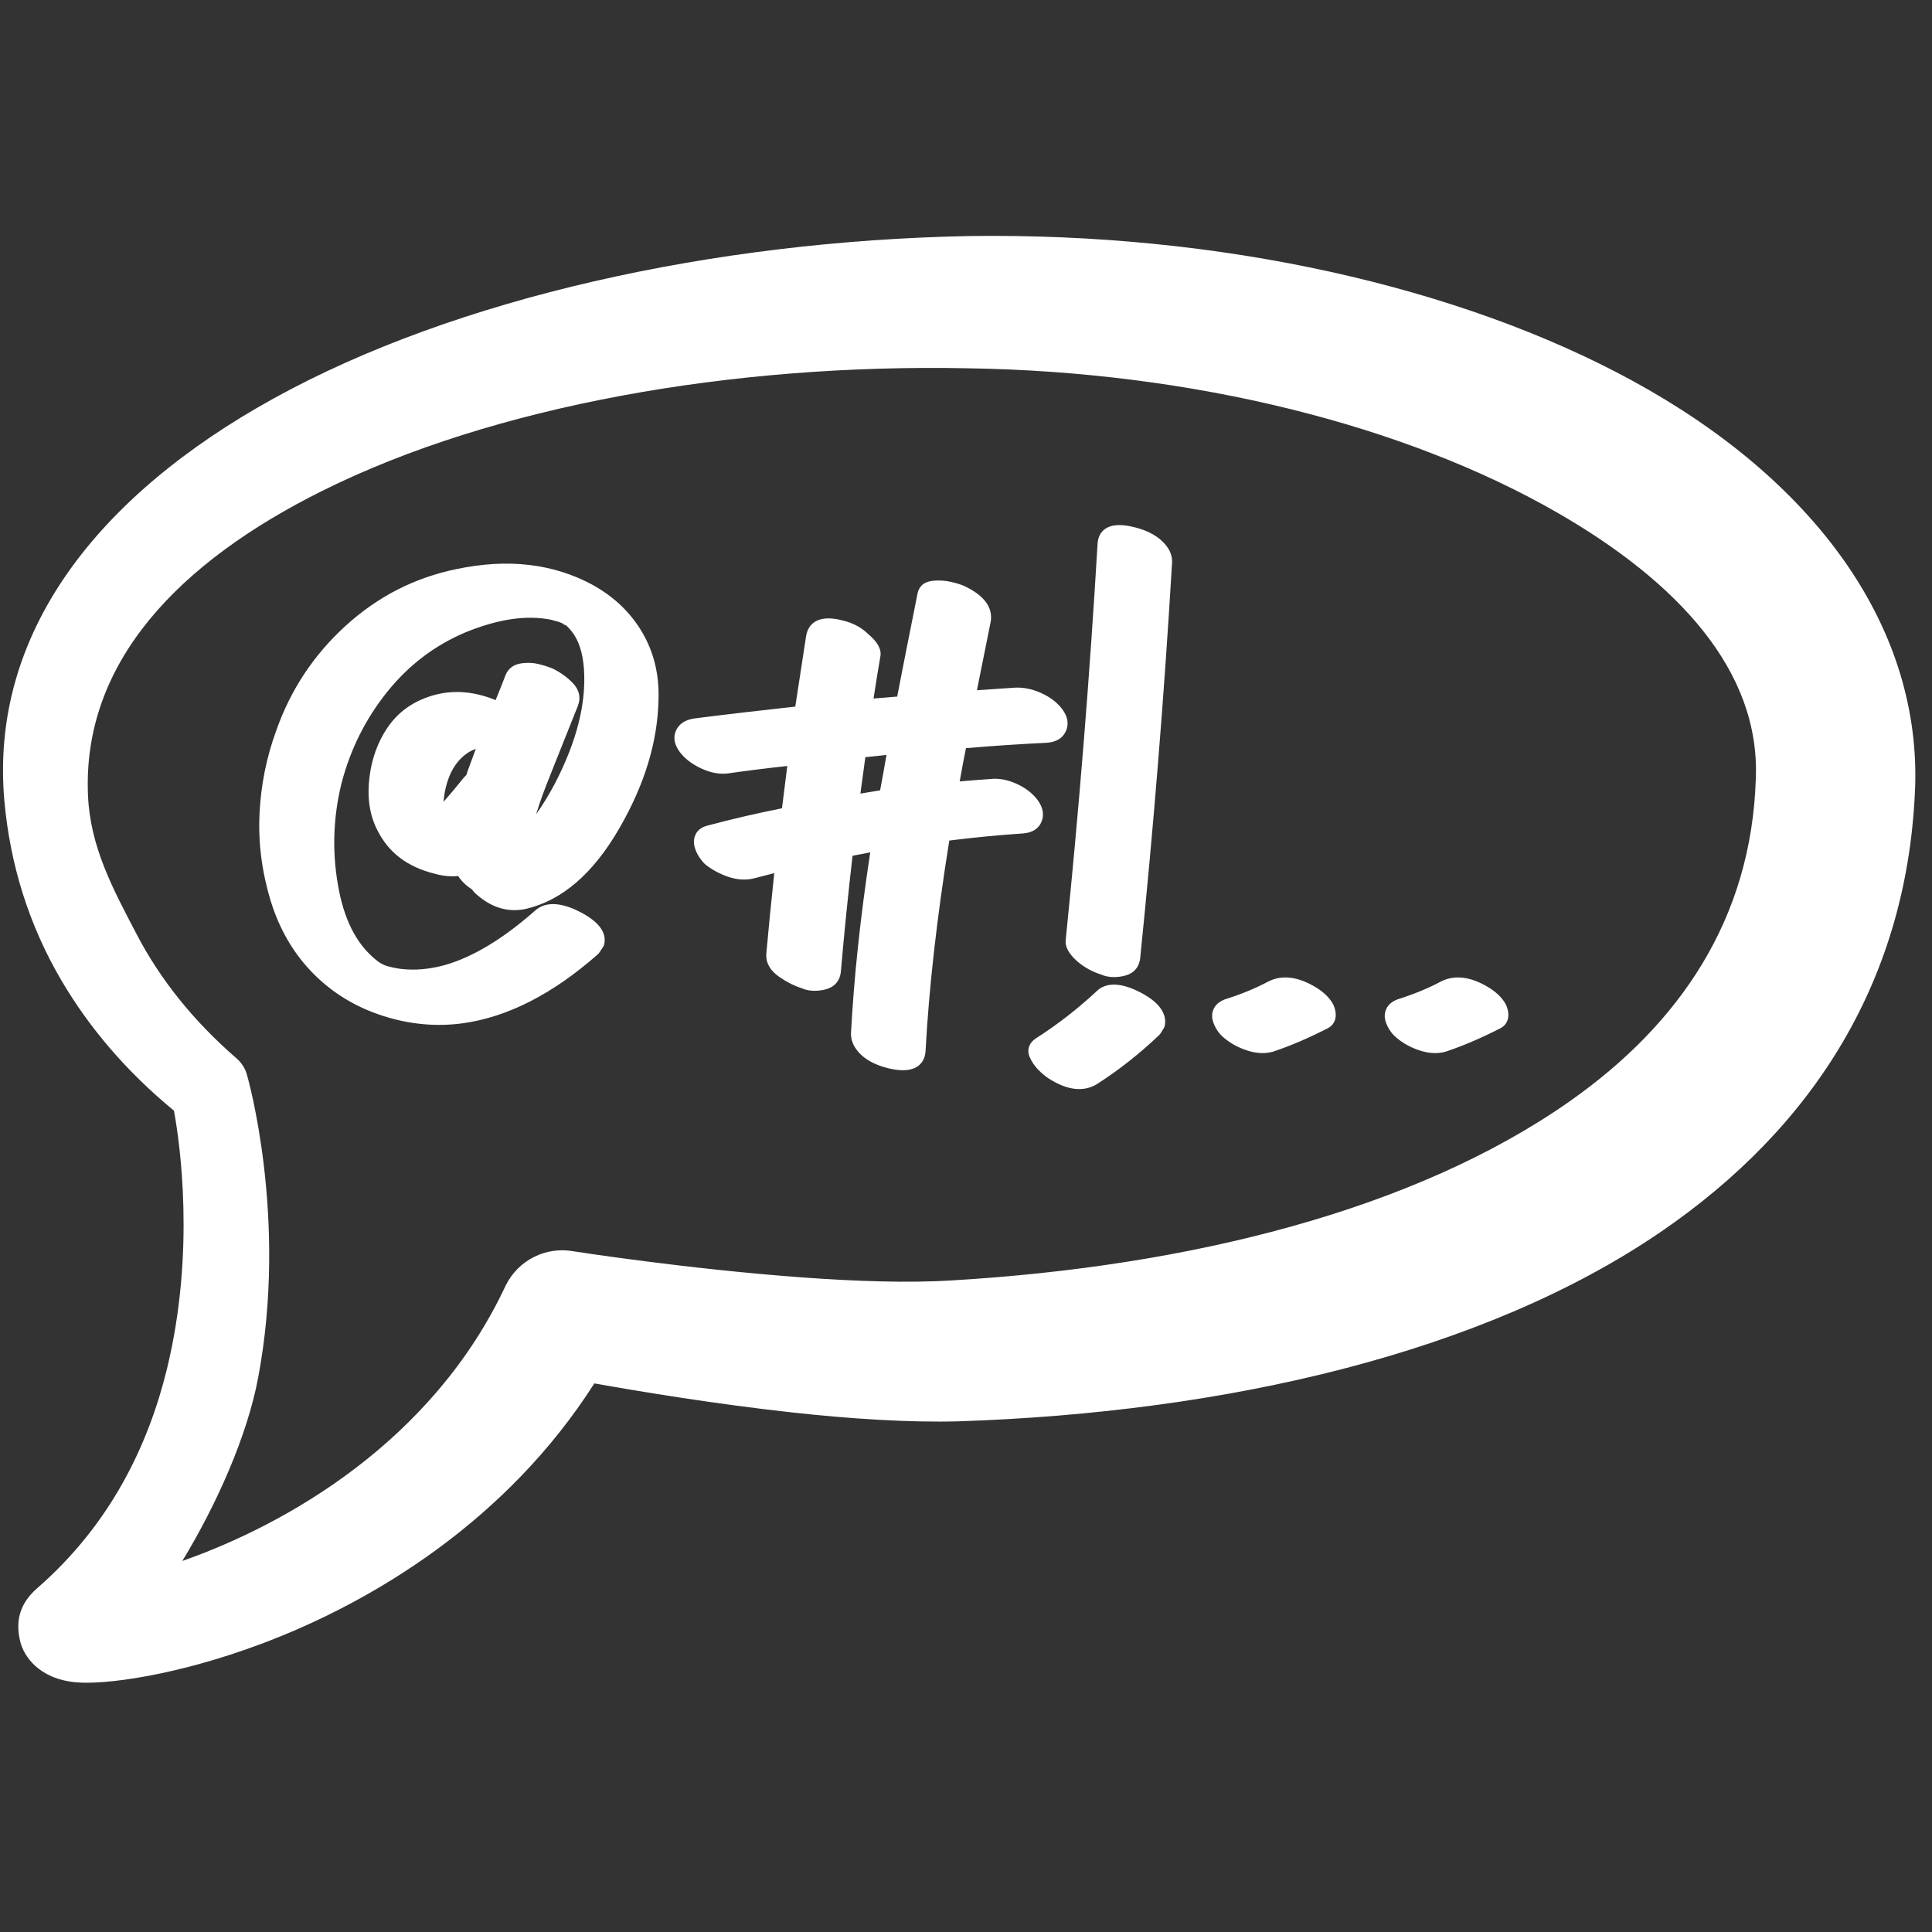 <?xml version="1.0" encoding="UTF-8" standalone="no"?><!DOCTYPE svg PUBLIC "-//W3C//DTD SVG 1.1//EN" "http://www.w3.org/Graphics/SVG/1.1/DTD/svg11.dtd"><svg width="100%" height="100%" viewBox="0 0 132 132" version="1.1" xmlns="http://www.w3.org/2000/svg" xmlns:xlink="http://www.w3.org/1999/xlink" xml:space="preserve" xmlns:serif="http://www.serif.com/" style="fill-rule:evenodd;clip-rule:evenodd;stroke-linejoin:round;stroke-miterlimit:2;"><rect x="0" y="0" width="132" height="132" fill="#333333" stroke="none"/><rect id="ICONS-SVG" serif:id="ICONS SVG" x="0" y="0" width="131.067" height="131.086" style="fill:none;"/><g id="icon_SMS"><path d="M11.886,75.885c0.408,2.235 1.47,9.625 -0.474,17.62c-1.262,5.191 -3.85,10.642 -8.883,15.016c-1.492,1.297 -1.378,2.726 -1.132,3.686c0.221,0.861 1.17,2.484 3.777,2.732c1.958,0.186 6.878,-0.451 12.699,-2.634c7.622,-2.858 16.765,-8.42 22.734,-17.787c3.09,0.552 8.213,1.4 13.462,1.979c4.01,0.443 8.089,0.706 11.443,0.611c18.265,-0.605 35.832,-4.66 47.938,-12.929c10.443,-7.132 16.984,-17.297 17.406,-30.656c0.244,-10.923 -6.967,-20.778 -19.356,-27.527c-11.733,-6.392 -28.112,-10.127 -45.381,-9.867c-17.329,0.348 -34.936,4.197 -47.426,11.096c-12.025,6.643 -19.418,16.036 -18.393,27.512c0.389,4.295 1.649,8.416 3.883,12.228c1.884,3.213 4.427,6.223 7.703,8.92Zm0.572,30.764c2.358,-3.882 4.427,-8.537 5.176,-12.5c2.071,-10.959 -0.751,-20.679 -0.751,-20.679c-0.119,-0.456 -0.378,-0.876 -0.759,-1.191c-2.944,-2.559 -5.179,-5.38 -6.751,-8.379c-1.672,-3.188 -3.208,-6.035 -3.36,-9.544c-0.405,-9.131 6.242,-15.955 15.996,-20.815c11.773,-5.865 28.136,-8.701 44.11,-8.379c15.433,0.232 29.965,3.919 40.311,9.881c8.221,4.738 13.828,10.797 13.533,18.139c-0.298,9.646 -5.238,16.806 -12.708,22.056c-10.611,7.458 -26.048,11.284 -42.188,12.241c-2.968,0.191 -6.59,0.063 -10.157,-0.195c-8.005,-0.58 -15.736,-1.794 -15.736,-1.794c-1.886,-0.338 -3.768,0.611 -4.618,2.329c-4.97,10.648 -14.971,16.328 -22.098,18.83Z" style="fill:#fff;"/><g><path d="M74.925,67.723c-1.278,1.191 -2.642,2.253 -4.093,3.183c-0.269,0.165 -0.425,0.357 -0.504,0.555c-0.094,0.235 -0.095,0.493 0.03,0.775c0.145,0.327 0.344,0.617 0.598,0.871c0.236,0.236 0.456,0.421 0.658,0.556c0.002,0.001 0.004,0.002 0.006,0.003c1.314,0.854 2.424,0.945 3.313,0.411c0.004,-0.003 0.008,-0.005 0.012,-0.008c1.503,-0.963 2.916,-2.075 4.239,-3.338c0.039,-0.034 0.077,-0.077 0.112,-0.132l0.21,-0.338c0.037,-0.055 0.063,-0.118 0.076,-0.185c0.152,-0.762 -0.321,-1.576 -1.651,-2.262c-1.404,-0.739 -2.411,-0.679 -3.006,-0.091Zm-7.275,-14.497c-0.677,0.046 -1.37,0.099 -2.08,0.162c0.128,-0.737 0.271,-1.494 0.427,-2.272c1.901,-0.161 3.738,-0.283 5.509,-0.366c0.004,-0 0.007,-0.001 0.01,-0.001c0.685,-0.046 1.105,-0.341 1.31,-0.798c0.205,-0.455 0.15,-0.964 -0.258,-1.51c-0.002,-0.001 -0.003,-0.003 -0.004,-0.005c-0.346,-0.45 -0.826,-0.818 -1.449,-1.095c-0.617,-0.275 -1.218,-0.391 -1.8,-0.356c-0.001,-0 -0.002,-0 -0.002,-0c-0.768,0.048 -1.624,0.106 -2.566,0.173c0.248,-1.22 0.558,-2.763 0.93,-4.629c0.188,-0.937 -0.347,-1.82 -1.806,-2.495c-0.005,-0.002 -0.009,-0.004 -0.014,-0.006c-0.231,-0.099 -0.527,-0.192 -0.891,-0.274c-0.377,-0.086 -0.771,-0.113 -1.183,-0.079c-0.643,0.054 -0.983,0.371 -1.09,0.855c-0.001,0.003 -0.001,0.007 -0.002,0.01c-0.604,3.025 -1.069,5.376 -1.393,7.053c-0.527,0.039 -1.066,0.083 -1.615,0.133c0.169,-1.093 0.327,-2.072 0.476,-2.938c0.001,-0.01 0.003,-0.02 0.004,-0.031c0.042,-0.375 -0.181,-0.887 -0.838,-1.429c-0.444,-0.438 -1.005,-0.747 -1.684,-0.918c-1.056,-0.297 -1.773,-0.154 -2.167,0.232c-0.202,0.198 -0.341,0.467 -0.397,0.816c-0,0.001 -0,0.001 -0.001,0.002c-0.246,1.593 -0.493,3.199 -0.74,4.818c-2.355,0.255 -4.643,0.523 -6.864,0.805c-0.001,0 -0.002,0 -0.003,0c-0.665,0.089 -1.072,0.386 -1.272,0.808c-0.207,0.438 -0.159,0.944 0.255,1.497c0.001,0.001 0.002,0.003 0.004,0.005c0.343,0.447 0.829,0.822 1.464,1.115c0.65,0.299 1.257,0.404 1.819,0.333c0.003,-0 0.006,-0 0.009,-0.001c1.258,-0.18 2.605,-0.349 4.041,-0.506c-0.112,0.884 -0.232,1.848 -0.36,2.89c-1.722,0.342 -3.419,0.736 -5.089,1.182c-0.418,0.106 -0.672,0.322 -0.803,0.584c-0.129,0.259 -0.161,0.542 -0.084,0.852c0.058,0.232 0.154,0.454 0.289,0.667c-0,-0 -0,-0 -0,-0c0.126,0.198 0.261,0.368 0.405,0.512c0.015,0.015 0.03,0.029 0.047,0.042c0.461,0.363 0.979,0.643 1.555,0.841c0.623,0.214 1.219,0.245 1.788,0.102l1.364,-0.351c-0.205,1.904 -0.386,3.738 -0.544,5.502c0,0.003 -0,0.006 -0,0.009c-0.042,0.582 0.228,1.126 0.893,1.583c0.512,0.353 1.025,0.61 1.537,0.773c0.404,0.177 0.892,0.223 1.462,0.112c0.717,-0.139 1.105,-0.549 1.197,-1.198c0.001,-0.009 0.003,-0.019 0.003,-0.029c0.227,-2.632 0.493,-5.278 0.8,-7.938c0,-0 1.209,-0.233 1.209,-0.233c-0.68,4.461 -1.118,8.587 -1.316,12.378c-0.001,0.009 -0.001,0.018 -0.001,0.027c0,0.257 0.061,0.513 0.189,0.77c0.003,0.005 0.005,0.011 0.008,0.016c0.417,0.765 1.246,1.32 2.53,1.599c0.852,0.184 1.457,0.089 1.826,-0.169c0.309,-0.217 0.503,-0.548 0.541,-1.013c0.001,-0.005 0.001,-0.01 0.001,-0.016c0.231,-4.306 0.772,-9.106 1.623,-14.4c1.696,-0.212 3.366,-0.373 5.011,-0.483c0.698,-0.047 1.11,-0.352 1.296,-0.818c0.179,-0.449 0.113,-0.952 -0.29,-1.49c-0.001,-0.002 -0.002,-0.003 -0.004,-0.005c-0.345,-0.45 -0.826,-0.818 -1.448,-1.095c-0.625,-0.279 -1.218,-0.377 -1.774,-0.311Zm22.289,14.252c-0.002,-0.001 -0.003,-0.002 -0.005,-0.002c-1.261,-0.773 -2.354,-0.879 -3.265,-0.423c-0.005,0.002 -0.009,0.004 -0.013,0.006c-0.864,0.462 -1.843,0.865 -2.937,1.211c-0.009,0.003 -0.018,0.006 -0.027,0.009c-0.391,0.147 -0.629,0.368 -0.751,0.613c-0.133,0.266 -0.161,0.546 -0.081,0.84c0.057,0.211 0.151,0.422 0.286,0.633c-0,0 -0,0.001 -0,0.001c0.133,0.21 0.296,0.392 0.486,0.546c0.433,0.366 0.948,0.65 1.547,0.85c0.643,0.215 1.233,0.242 1.769,0.099c0.01,-0.003 0.021,-0.006 0.031,-0.009c1.18,-0.394 2.421,-0.924 3.722,-1.591c0.241,-0.121 0.401,-0.3 0.49,-0.522c0.102,-0.256 0.106,-0.602 -0.065,-1.03c-0.005,-0.014 -0.011,-0.027 -0.017,-0.04c-0.215,-0.43 -0.598,-0.833 -1.17,-1.191Zm11.794,0c-0.002,-0.001 -0.003,-0.002 -0.005,-0.002c-1.261,-0.773 -2.354,-0.879 -3.266,-0.423c-0.004,0.002 -0.008,0.004 -0.012,0.006c-0.864,0.462 -1.843,0.865 -2.938,1.211c-0.008,0.003 -0.017,0.006 -0.026,0.009c-0.391,0.147 -0.629,0.368 -0.751,0.613c-0.133,0.266 -0.161,0.546 -0.081,0.84c0.057,0.211 0.151,0.422 0.285,0.633c0,0 0,0.001 0,0.001c0.134,0.21 0.297,0.392 0.487,0.546c0.433,0.366 0.948,0.65 1.547,0.85c0.643,0.215 1.233,0.242 1.769,0.099c0.01,-0.003 0.021,-0.006 0.031,-0.009c1.18,-0.394 2.421,-0.924 3.722,-1.591c0.241,-0.121 0.401,-0.3 0.489,-0.522c0.103,-0.256 0.107,-0.602 -0.064,-1.03c-0.005,-0.014 -0.011,-0.027 -0.017,-0.04c-0.215,-0.43 -0.598,-0.833 -1.17,-1.191Zm-60.905,-2.262l-0.014,0.011l0.012,-0.009c0.042,-0.034 0.083,-0.077 0.121,-0.134l0.261,-0.392c0.035,-0.053 0.061,-0.112 0.075,-0.177c0.092,-0.415 -0.008,-0.837 -0.353,-1.252c-0.256,-0.307 -0.668,-0.622 -1.248,-0.929c0,-0.001 -0,-0.001 -0.001,-0.001c-1.385,-0.73 -2.414,-0.71 -3.07,-0.162c-0.004,0.003 -0.008,0.007 -0.012,0.01c-2.213,1.957 -4.291,3.218 -6.245,3.765c-1.027,0.278 -2.013,0.364 -2.957,0.253c-0.397,-0.053 -0.755,-0.131 -1.075,-0.236c-0.246,-0.1 -0.459,-0.23 -0.648,-0.396c-0.005,-0.004 -0.01,-0.008 -0.015,-0.012c-1.338,-1.089 -2.183,-2.802 -2.573,-5.119c-0,-0.001 -0,-0.001 -0,-0.002c-0.403,-2.333 -0.317,-4.653 0.258,-6.957c0.604,-2.304 1.639,-4.37 3.105,-6.199c1.457,-1.817 3.228,-3.169 5.313,-4.057c2.239,-0.924 4.213,-1.225 5.924,-0.871c0.096,0.034 0.252,0.079 0.469,0.129c0.219,0.102 0.348,0.114 0.348,0.114c-0.02,0 -0.069,-0.009 -0.096,-0.014l-0.007,-0.005l0.006,0.005l-0.018,-0.003l0.032,0.016c0.065,0.059 0.143,0.1 0.226,0.12c0.02,0.013 0.053,0.036 0.083,0.059c0.107,0.107 0.221,0.235 0.346,0.385c0.476,0.613 0.741,1.455 0.82,2.518c0.172,2.353 -0.484,4.947 -1.945,7.787c-0.432,0.823 -0.87,1.544 -1.316,2.163c0.128,-0.425 0.277,-0.872 0.447,-1.34c0,-0.001 0.001,-0.002 0.001,-0.003c0.148,-0.415 0.947,-2.429 2.396,-6.043c0.001,-0.003 0.002,-0.005 0.003,-0.008c0.224,-0.583 0.1,-1.142 -0.438,-1.658c-0.398,-0.381 -0.845,-0.688 -1.342,-0.921c-0.013,-0.006 -0.025,-0.011 -0.038,-0.016c-0.254,-0.095 -0.54,-0.183 -0.858,-0.263c-0.357,-0.089 -0.74,-0.109 -1.151,-0.055c-0.551,0.072 -0.909,0.343 -1.1,0.774c-0.005,0.011 -0.01,0.023 -0.014,0.034c-0.099,0.274 -0.325,0.844 -0.678,1.709c-1.681,-0.69 -3.282,-0.733 -4.803,-0.147c-1.115,0.427 -1.991,1.126 -2.63,2.095c-0.621,0.941 -1.013,2.016 -1.173,3.228c-0.194,1.458 -0.005,2.704 0.543,3.741c0.75,1.498 2.044,2.486 3.899,2.943c0.552,0.157 1.091,0.209 1.608,0.157c0.205,0.332 0.518,0.642 0.947,0.921c0.108,0.156 0.232,0.286 0.369,0.39l-0.012,-0.009c1.026,0.884 2.123,1.192 3.284,0.953c0.003,-0.001 0.007,-0.002 0.011,-0.002c2.465,-0.563 4.624,-2.398 6.434,-5.554c1.709,-2.966 2.589,-5.872 2.651,-8.716c0.062,-1.708 -0.305,-3.241 -1.095,-4.601c-0.788,-1.358 -1.921,-2.45 -3.403,-3.271c-0.001,-0.001 -0.003,-0.002 -0.005,-0.003c-2.684,-1.452 -5.783,-1.818 -9.3,-1.077c-2.852,0.584 -5.374,1.873 -7.567,3.87c-2.185,1.99 -3.768,4.378 -4.746,7.164c-0.671,1.832 -1.052,3.733 -1.143,5.702c-0.092,1.976 0.16,3.944 0.756,5.905c0.605,1.988 1.592,3.664 2.957,5.031c1.304,1.307 2.872,2.257 4.704,2.848c1.828,0.589 3.655,0.759 5.483,0.51c0,0 0.001,0 0.002,0c3.048,-0.427 6.116,-1.985 9.195,-4.696Zm34.097,2.506l-0.004,0.004l0.004,-0.004Zm-1.316,-2.034c0.001,0.001 0.001,0.002 0.002,0.002c0.462,0.397 1.005,0.697 1.63,0.897c0.397,0.175 0.886,0.222 1.458,0.111c0.717,-0.139 1.105,-0.549 1.197,-1.198c0.001,-0.007 0.002,-0.013 0.003,-0.02c0.92,-9.012 1.648,-18.038 2.182,-27.079c0.001,-0.01 0.001,-0.021 0.001,-0.031c0,-0.256 -0.061,-0.513 -0.189,-0.769c-0.005,-0.011 -0.011,-0.022 -0.017,-0.032c-0.448,-0.76 -1.275,-1.305 -2.514,-1.582c-0.878,-0.207 -1.495,-0.114 -1.86,0.15c-0.306,0.221 -0.494,0.562 -0.515,1.046c-0.534,9.025 -1.26,18.051 -2.179,27.076c-0.041,0.373 0.172,0.883 0.801,1.429Zm-41.1,-14.52l-0.46,1.239c-0.072,0.192 -0.135,0.375 -0.188,0.549c-0.097,0.087 -0.187,0.184 -0.268,0.291c-0.417,0.523 -0.847,1.034 -1.288,1.533c0.015,-0.21 0.041,-0.418 0.078,-0.625c0.237,-1.261 0.756,-2.179 1.595,-2.731c0.171,-0.11 0.348,-0.195 0.531,-0.256Zm27.623,2.831c-0.449,0.069 -0.898,0.143 -1.347,0.221c0.106,-0.808 0.219,-1.638 0.339,-2.488c0.495,-0.051 0.977,-0.101 1.444,-0.151c-0.145,0.835 -0.29,1.641 -0.436,2.418Zm7.518,-0.773l-0.013,0.002l0.013,-0.002Z" style="fill:#fff;fill-rule:nonzero;"/></g></g></svg>